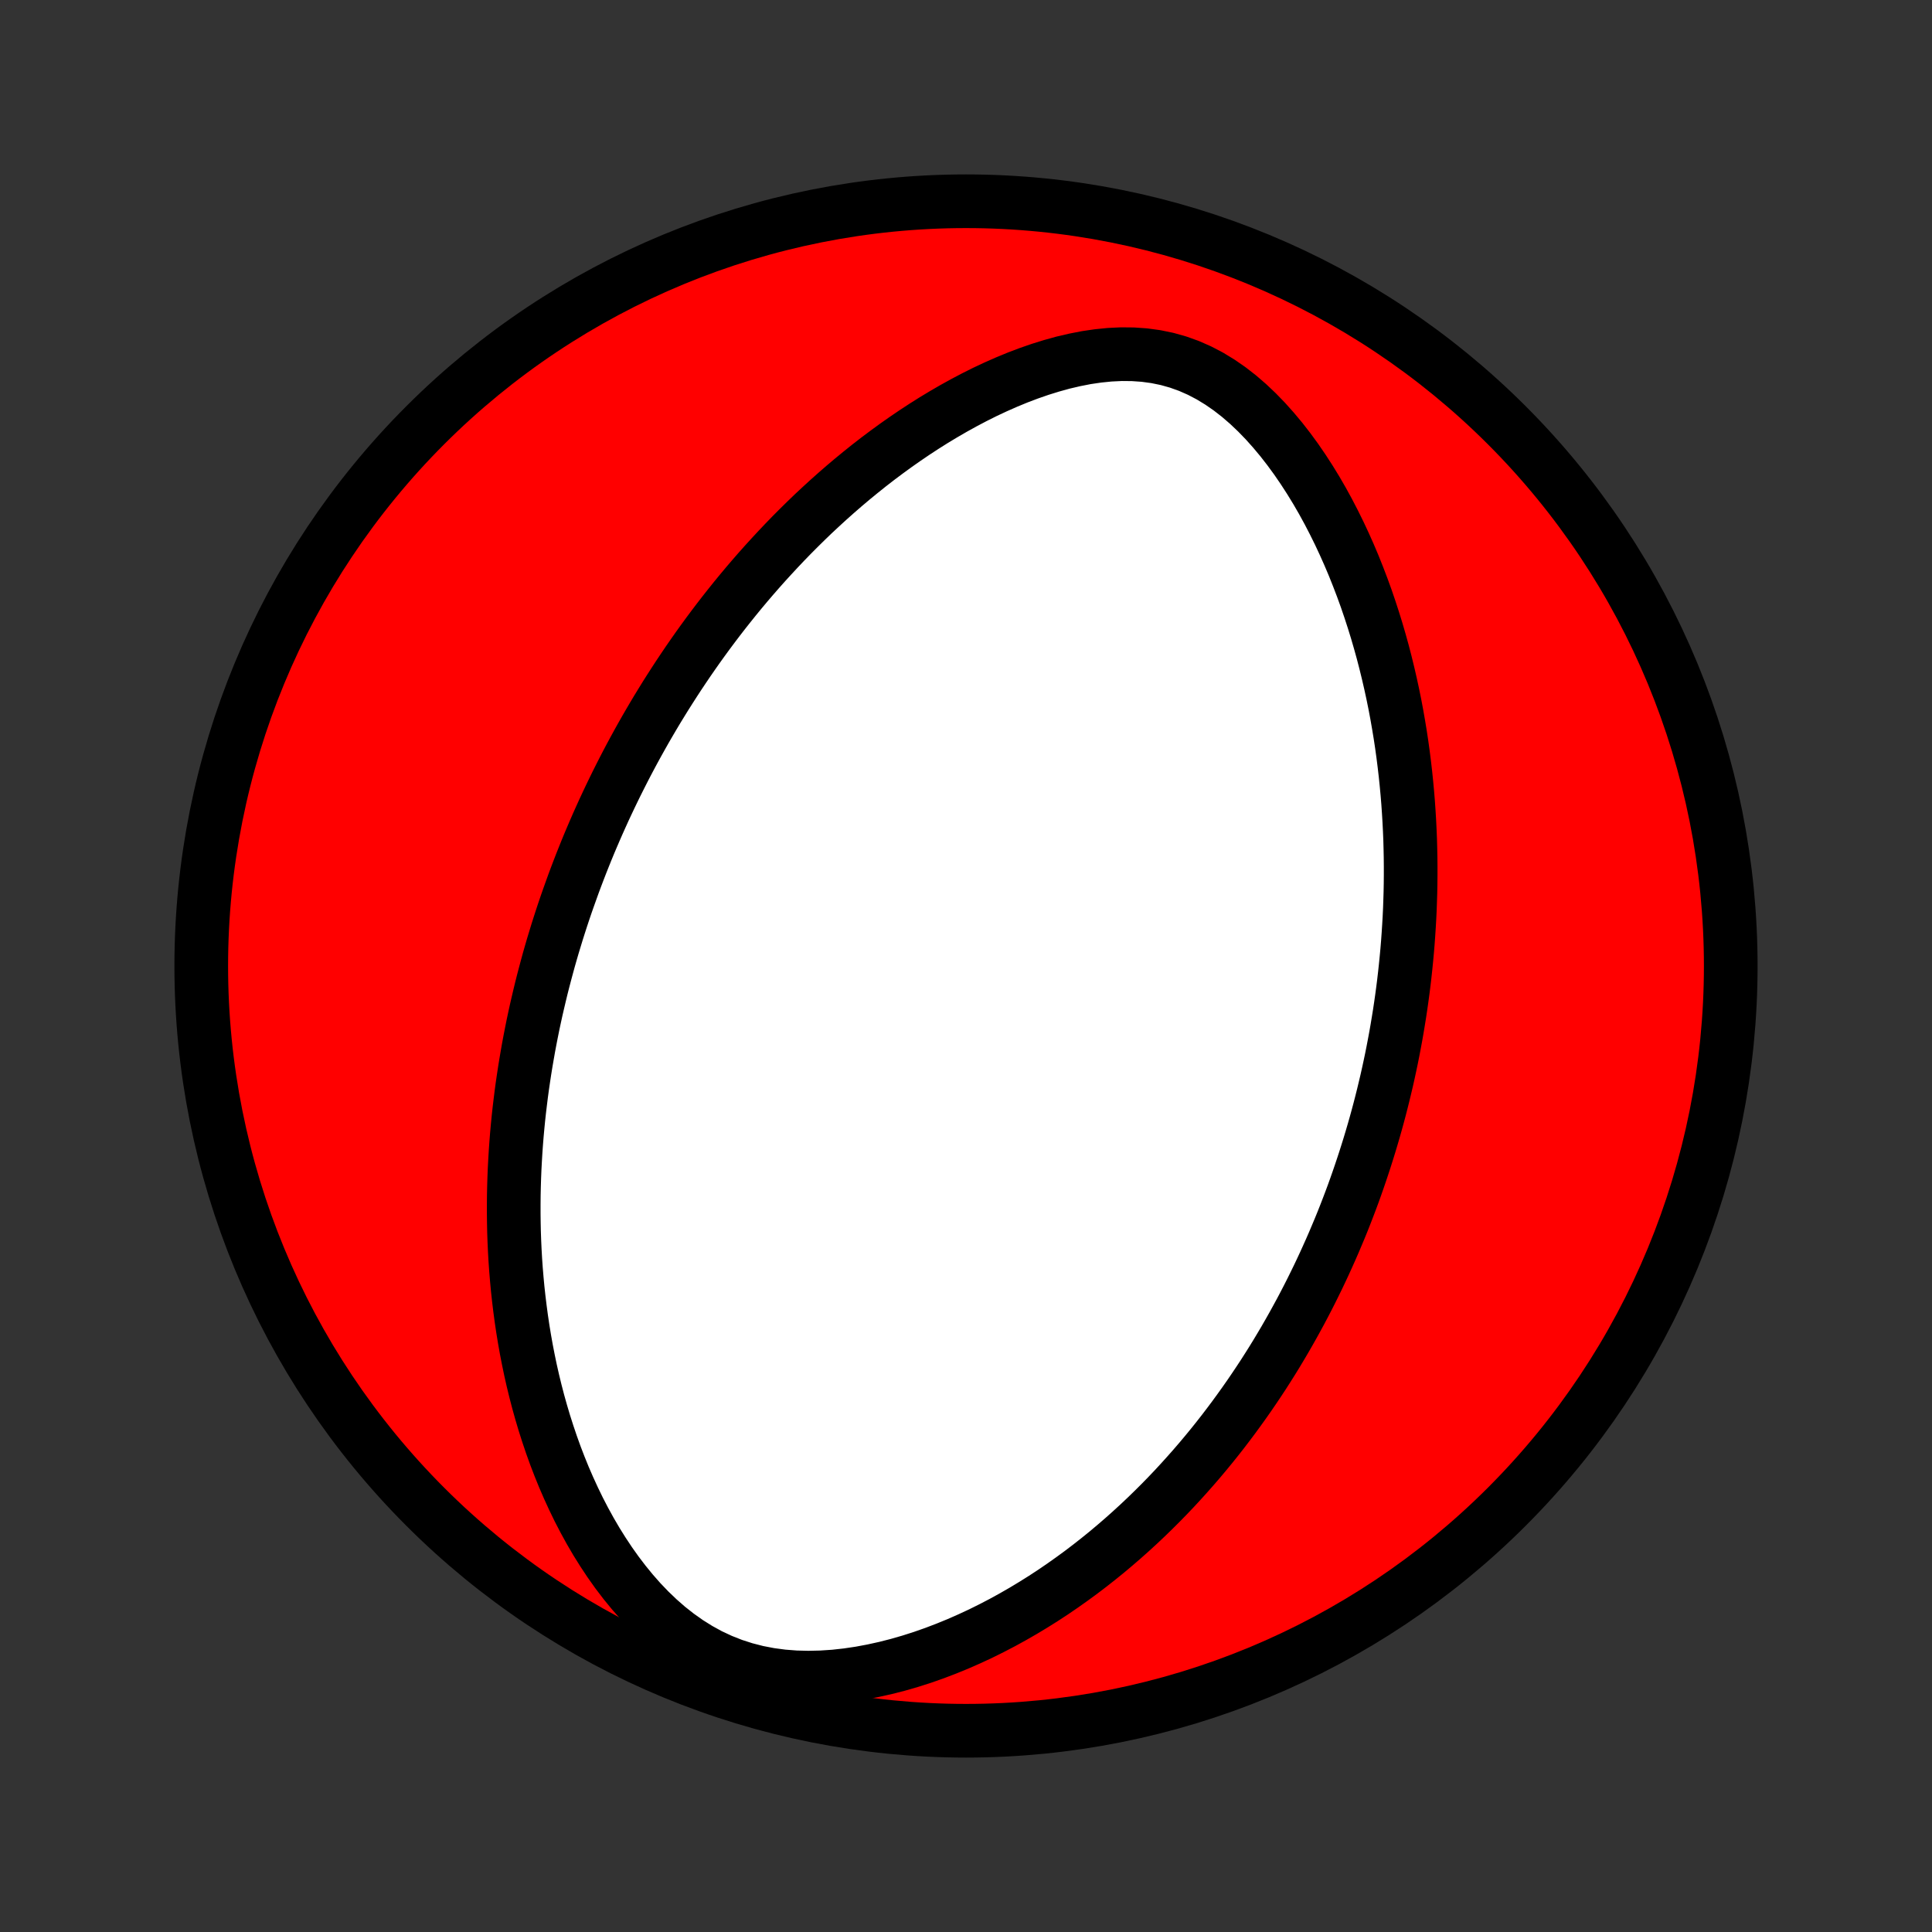 <?xml version="1.0" encoding="utf-8" standalone="no"?>
<!DOCTYPE svg PUBLIC "-//W3C//DTD SVG 1.1//EN"
  "http://www.w3.org/Graphics/SVG/1.1/DTD/svg11.dtd">
<!-- Created with matplotlib (http://matplotlib.org/) -->
<svg height="72pt" version="1.1" viewBox="0 0 72 72" width="72pt" xmlns="http://www.w3.org/2000/svg" xmlns:xlink="http://www.w3.org/1999/xlink">
 <rect x="0" y="0" width="72" height="72" fill="#333333" stroke="none"/>
 <defs>
  <style type="text/css">
*{stroke-linecap:butt;stroke-linejoin:round;}
  </style>
 </defs>
 <g id="figure_1">
  <g id="patch_1">
   <path d="
M0 72
L72 72
L72 0
L0 0
z
" style="fill:none;"/>
  </g>
  <g id="axes_1">
   <g id="PatchCollection_1">
    <defs>
     <path d="
M36 -7.5
C43.558 -7.5 50.808 -10.503 56.153 -15.848
C61.497 -21.192 64.5 -28.442 64.5 -36
C64.5 -43.558 61.497 -50.808 56.153 -56.153
C50.808 -61.497 43.558 -64.5 36 -64.5
C28.442 -64.5 21.192 -61.497 15.848 -56.153
C10.503 -50.808 7.5 -43.558 7.5 -36
C7.5 -28.442 10.503 -21.192 15.848 -15.848
C21.192 -10.503 28.442 -7.5 36 -7.5
z
" id="C0_0_a811fe30f3"/>
     <path d="
M21.371 -39.061
L21.465 -39.313
L21.561 -39.565
L21.658 -39.816
L21.758 -40.067
L21.859 -40.318
L21.962 -40.568
L22.068 -40.818
L22.175 -41.067
L22.284 -41.316
L22.396 -41.566
L22.509 -41.815
L22.625 -42.064
L22.743 -42.313
L22.863 -42.562
L22.985 -42.811
L23.11 -43.06
L23.237 -43.31
L23.366 -43.559
L23.498 -43.809
L23.633 -44.06
L23.77 -44.31
L23.91 -44.561
L24.052 -44.812
L24.198 -45.064
L24.346 -45.316
L24.497 -45.569
L24.652 -45.822
L24.809 -46.076
L24.97 -46.33
L25.134 -46.585
L25.301 -46.841
L25.472 -47.097
L25.646 -47.354
L25.824 -47.611
L26.005 -47.869
L26.191 -48.128
L26.38 -48.387
L26.574 -48.647
L26.771 -48.907
L26.973 -49.168
L27.18 -49.43
L27.39 -49.692
L27.605 -49.954
L27.825 -50.217
L28.05 -50.48
L28.28 -50.744
L28.515 -51.008
L28.755 -51.271
L29 -51.535
L29.25 -51.799
L29.506 -52.063
L29.768 -52.326
L30.035 -52.589
L30.308 -52.852
L30.588 -53.113
L30.873 -53.374
L31.164 -53.633
L31.462 -53.892
L31.765 -54.148
L32.076 -54.403
L32.392 -54.656
L32.716 -54.907
L33.046 -55.154
L33.382 -55.399
L33.725 -55.64
L34.075 -55.878
L34.431 -56.111
L34.794 -56.34
L35.164 -56.563
L35.54 -56.781
L35.922 -56.992
L36.311 -57.197
L36.705 -57.394
L37.106 -57.582
L37.512 -57.761
L37.924 -57.931
L38.341 -58.089
L38.762 -58.235
L39.187 -58.367
L39.616 -58.486
L40.048 -58.587
L40.482 -58.672
L40.917 -58.736
L41.353 -58.78
L41.788 -58.801
L42.22 -58.797
L42.65 -58.767
L43.075 -58.709
L43.494 -58.623
L43.906 -58.507
L44.31 -58.362
L44.705 -58.188
L45.089 -57.987
L45.462 -57.76
L45.825 -57.509
L46.176 -57.236
L46.515 -56.943
L46.842 -56.633
L47.158 -56.307
L47.462 -55.967
L47.755 -55.616
L48.036 -55.254
L48.307 -54.883
L48.566 -54.505
L48.815 -54.12
L49.054 -53.73
L49.282 -53.336
L49.5 -52.938
L49.708 -52.537
L49.907 -52.134
L50.096 -51.73
L50.277 -51.324
L50.449 -50.918
L50.611 -50.512
L50.766 -50.107
L50.913 -49.702
L51.051 -49.298
L51.182 -48.896
L51.306 -48.495
L51.422 -48.097
L51.532 -47.7
L51.634 -47.306
L51.73 -46.914
L51.82 -46.525
L51.904 -46.138
L51.982 -45.755
L52.054 -45.374
L52.12 -44.997
L52.182 -44.622
L52.238 -44.251
L52.289 -43.883
L52.335 -43.518
L52.377 -43.156
L52.414 -42.797
L52.447 -42.442
L52.476 -42.09
L52.5 -41.741
L52.521 -41.396
L52.538 -41.053
L52.552 -40.714
L52.561 -40.378
L52.568 -40.044
L52.571 -39.714
L52.571 -39.387
L52.568 -39.063
L52.562 -38.742
L52.552 -38.423
L52.541 -38.107
L52.526 -37.794
L52.508 -37.484
L52.488 -37.176
L52.466 -36.87
L52.441 -36.567
L52.413 -36.267
L52.383 -35.968
L52.351 -35.672
L52.317 -35.379
L52.28 -35.087
L52.241 -34.797
L52.2 -34.509
L52.157 -34.224
L52.111 -33.94
L52.064 -33.657
L52.015 -33.377
L51.963 -33.098
L51.91 -32.821
L51.855 -32.545
L51.797 -32.27
L51.738 -31.998
L51.677 -31.726
L51.613 -31.456
L51.548 -31.186
L51.481 -30.918
L51.412 -30.651
L51.341 -30.385
L51.268 -30.12
L51.193 -29.856
L51.116 -29.593
L51.037 -29.33
L50.956 -29.069
L50.873 -28.807
L50.788 -28.547
L50.701 -28.287
L50.612 -28.027
L50.521 -27.768
L50.428 -27.509
L50.332 -27.251
L50.234 -26.993
L50.134 -26.735
L50.032 -26.477
L49.927 -26.22
L49.819 -25.963
L49.71 -25.705
L49.598 -25.448
L49.483 -25.191
L49.366 -24.933
L49.246 -24.675
L49.124 -24.418
L48.998 -24.16
L48.87 -23.901
L48.739 -23.643
L48.605 -23.384
L48.468 -23.125
L48.327 -22.866
L48.184 -22.606
L48.037 -22.346
L47.887 -22.085
L47.733 -21.824
L47.576 -21.562
L47.415 -21.3
L47.25 -21.038
L47.082 -20.775
L46.909 -20.512
L46.732 -20.248
L46.551 -19.983
L46.366 -19.719
L46.176 -19.454
L45.982 -19.188
L45.783 -18.922
L45.58 -18.656
L45.371 -18.389
L45.157 -18.122
L44.938 -17.855
L44.714 -17.588
L44.484 -17.321
L44.248 -17.054
L44.007 -16.787
L43.76 -16.52
L43.507 -16.254
L43.247 -15.988
L42.981 -15.723
L42.709 -15.459
L42.429 -15.195
L42.143 -14.933
L41.85 -14.672
L41.55 -14.413
L41.243 -14.155
L40.928 -13.9
L40.606 -13.647
L40.276 -13.396
L39.938 -13.149
L39.593 -12.905
L39.24 -12.664
L38.879 -12.428
L38.509 -12.196
L38.132 -11.969
L37.746 -11.747
L37.353 -11.531
L36.951 -11.322
L36.542 -11.119
L36.124 -10.925
L35.699 -10.738
L35.266 -10.561
L34.826 -10.393
L34.379 -10.236
L33.925 -10.091
L33.465 -9.958
L32.999 -9.839
L32.528 -9.735
L32.052 -9.646
L31.573 -9.575
L31.092 -9.522
L30.609 -9.49
L30.126 -9.479
L29.645 -9.491
L29.166 -9.528
L28.692 -9.591
L28.224 -9.681
L27.765 -9.799
L27.315 -9.944
L26.877 -10.117
L26.451 -10.316
L26.039 -10.542
L25.641 -10.791
L25.258 -11.062
L24.89 -11.352
L24.537 -11.661
L24.199 -11.985
L23.875 -12.323
L23.566 -12.674
L23.271 -13.035
L22.99 -13.404
L22.722 -13.782
L22.468 -14.165
L22.225 -14.554
L21.995 -14.948
L21.777 -15.345
L21.57 -15.744
L21.375 -16.146
L21.19 -16.549
L21.015 -16.953
L20.851 -17.357
L20.696 -17.761
L20.551 -18.164
L20.415 -18.567
L20.287 -18.968
L20.168 -19.368
L20.057 -19.765
L19.954 -20.161
L19.858 -20.555
L19.77 -20.945
L19.689 -21.334
L19.614 -21.719
L19.546 -22.102
L19.484 -22.481
L19.428 -22.858
L19.378 -23.231
L19.333 -23.601
L19.293 -23.968
L19.259 -24.331
L19.229 -24.691
L19.204 -25.048
L19.184 -25.401
L19.168 -25.752
L19.156 -26.098
L19.149 -26.442
L19.145 -26.782
L19.145 -27.118
L19.148 -27.452
L19.155 -27.782
L19.165 -28.109
L19.178 -28.433
L19.195 -28.754
L19.214 -29.072
L19.236 -29.387
L19.261 -29.699
L19.289 -30.009
L19.319 -30.315
L19.352 -30.619
L19.388 -30.92
L19.425 -31.218
L19.465 -31.515
L19.508 -31.808
L19.552 -32.099
L19.599 -32.389
L19.648 -32.675
L19.698 -32.96
L19.751 -33.242
L19.806 -33.523
L19.862 -33.801
L19.921 -34.078
L19.981 -34.352
L20.044 -34.625
L20.108 -34.897
L20.173 -35.166
L20.241 -35.434
L20.311 -35.701
L20.382 -35.966
L20.454 -36.23
L20.529 -36.493
L20.605 -36.754
L20.684 -37.014
L20.763 -37.273
L20.845 -37.531
L20.928 -37.788
L21.013 -38.044
L21.1 -38.3
L21.189 -38.554
z
" id="C0_1_cbf5500247"/>
    </defs>
    <g clip-path="url(#p1bffca34e9)">
     <use style="fill:#ff0000;stroke:#000000;stroke-width:2.0;" x="0.0" xlink:href="#C0_0_a811fe30f3" y="72.0"/>
    </g>
    <g clip-path="url(#p1bffca34e9)">
     <use style="fill:#ffffff;stroke:#000000;stroke-width:2.0;" x="0.0" xlink:href="#C0_1_cbf5500247" y="72.0"/>
    </g>
   </g>
  </g>
 </g>
 <defs>
  <clipPath id="p1bffca34e9">
   <rect height="72.0" width="72.0" x="0.0" y="0.0"/>
  </clipPath>
 </defs>
</svg>
